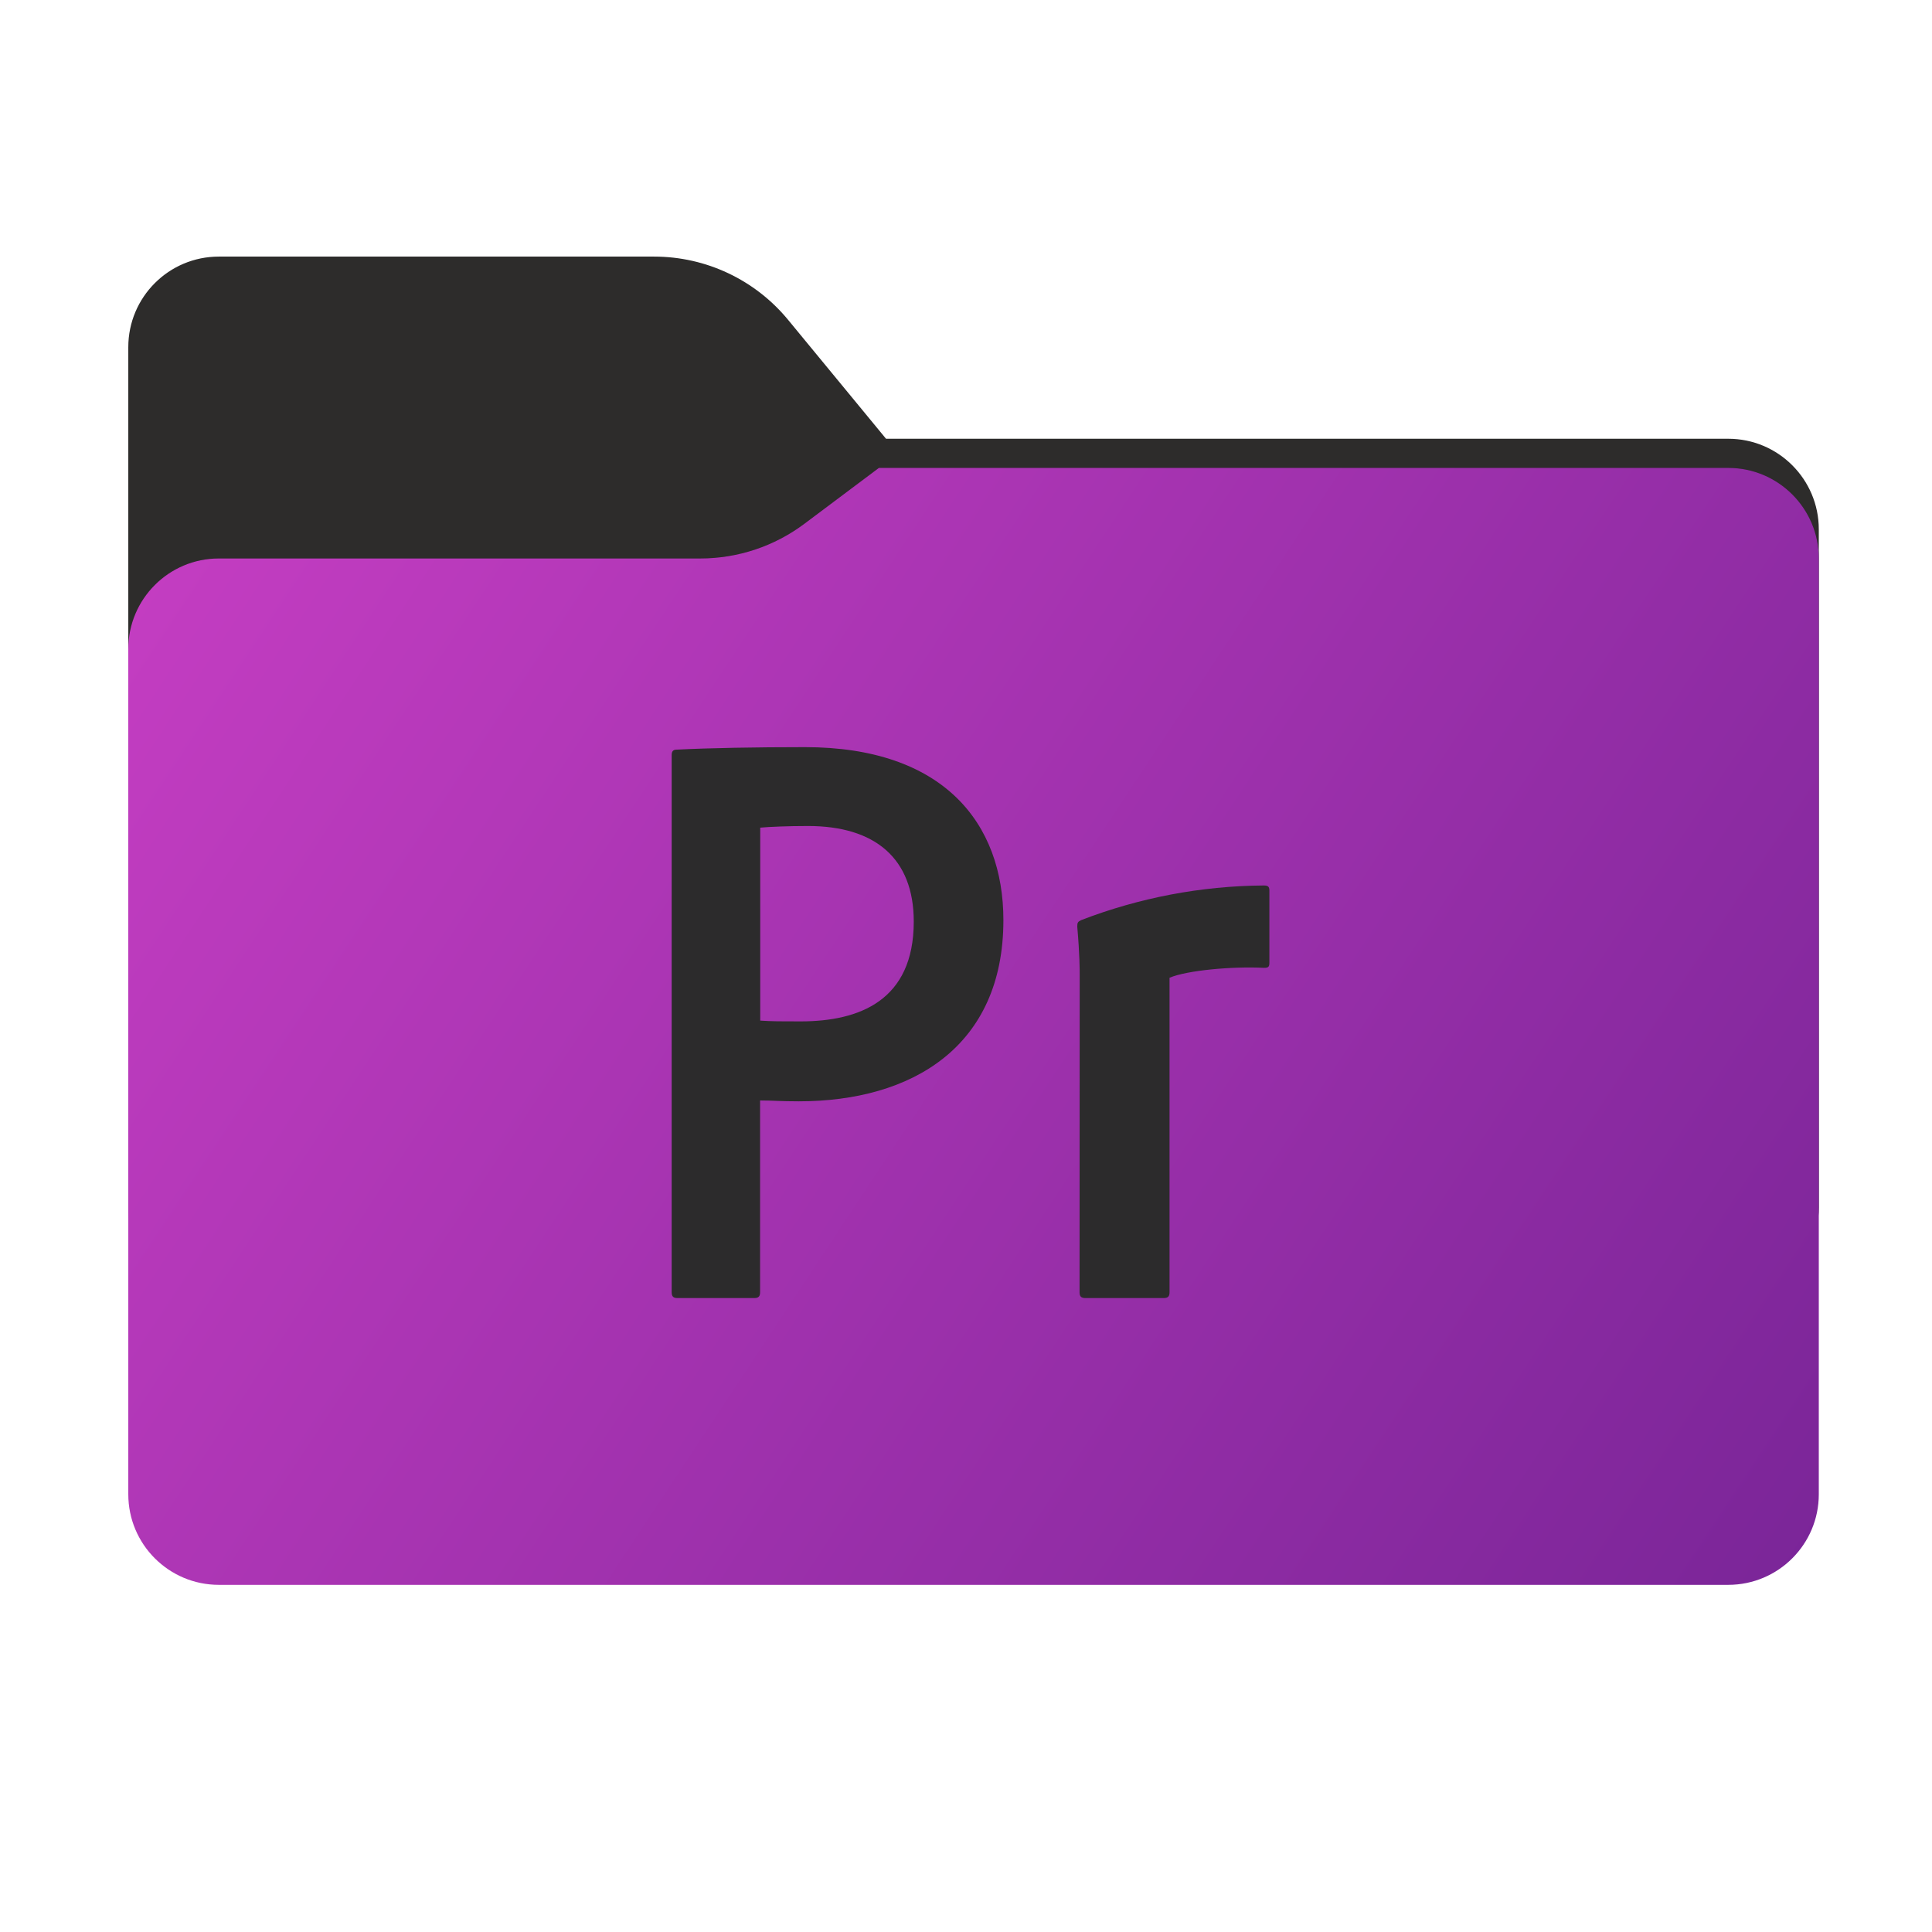 <svg width="256" height="256" viewBox="0 0 256 256" fill="none" xmlns="http://www.w3.org/2000/svg">
<path fill-rule="evenodd" clip-rule="evenodd" d="M104.425 42.378C100.056 37.073 93.544 34 86.671 34H29C22.373 34 17 39.373 17 46V58.137V68.2V160C17 166.627 22.373 172 29 172H229C235.627 172 241 166.627 241 160V70.137C241 63.51 235.627 58.137 229 58.137H117.404L104.425 42.378Z" fill="#2D2C2B"/>
<mask id="mask0_539_13247" style="mask-type:alpha" maskUnits="userSpaceOnUse" x="17" y="34" width="224" height="138">
<path fill-rule="evenodd" clip-rule="evenodd" d="M104.425 42.378C100.056 37.073 93.544 34 86.671 34H29C22.373 34 17 39.373 17 46V58.137V68.2V160C17 166.627 22.373 172 29 172H229C235.627 172 241 166.627 241 160V70.137C241 63.51 235.627 58.137 229 58.137H117.404L104.425 42.378Z" fill="url(#paint0_linear_539_13247)"/>
</mask>
<g mask="url(#mask0_539_13247)">
<g style="mix-blend-mode:multiply" filter="url(#filter0_f_539_13247)">
<path fill-rule="evenodd" clip-rule="evenodd" d="M92.789 74C97.764 74 102.605 72.387 106.586 69.402L116.459 62H229C235.627 62 241 67.373 241 74V108V160C241 166.627 235.627 172 229 172H29C22.373 172 17 166.627 17 160L17 108V86C17 79.373 22.373 74 29 74H87H92.789Z" fill="black" fill-opacity="0.3"/>
</g>
</g>
<g filter="url(#filter1_ii_539_13247)">
<path fill-rule="evenodd" clip-rule="evenodd" d="M92.789 74C97.764 74 102.605 72.387 106.586 69.402L116.459 62H229C235.627 62 241 67.373 241 74V108V198C241 204.627 235.627 210 229 210H29C22.373 210 17 204.627 17 198L17 108V86C17 79.373 22.373 74 29 74H87H92.789Z" fill="url(#paint1_linear_539_13247)"/>
</g>
<path fill-rule="evenodd" clip-rule="evenodd" d="M89 100.096C89 99.652 89.104 99.331 89.652 99.331C93.913 99.113 100.13 99 106.659 99C124.99 99 132.955 109.044 132.955 121.922C132.955 138.722 120.795 145.931 105.847 145.931C103.334 145.931 102.464 145.818 100.716 145.818V171.235C100.716 171.783 100.499 172 99.951 172H89.765C89.217 172 89 171.783 89 171.235V100.096ZM100.735 135.235C102.266 135.339 103.466 135.339 106.083 135.339C113.831 135.339 121.078 132.609 121.078 122.111C121.078 113.702 115.91 109.45 107.066 109.45C104.448 109.45 101.935 109.554 100.735 109.667V135.235ZM143.065 129.226C143.065 128.47 143.065 126.505 142.744 122.792C142.744 122.244 142.819 122.14 143.254 121.922C150.971 118.948 159.163 117.392 167.433 117.33C167.981 117.33 168.198 117.444 168.198 117.992V127.592C168.198 128.14 168.028 128.243 167.48 128.243C163.332 128.026 157.266 128.574 154.97 129.557V171.235C154.97 171.783 154.753 172 154.205 172H143.811C143.263 172 143.046 171.783 143.046 171.235L143.065 129.226Z" fill="#2C2B2C"/>
<defs>
<filter id="filter0_f_539_13247" x="-20" y="25" width="298" height="184" filterUnits="userSpaceOnUse" color-interpolation-filters="sRGB">
<feFlood flood-opacity="0" result="BackgroundImageFix"/>
<feBlend mode="normal" in="SourceGraphic" in2="BackgroundImageFix" result="shape"/>
<feGaussianBlur stdDeviation="18.5" result="effect1_foregroundBlur_539_13247"/>
</filter>
<filter id="filter1_ii_539_13247" x="17" y="62" width="224" height="148" filterUnits="userSpaceOnUse" color-interpolation-filters="sRGB">
<feFlood flood-opacity="0" result="BackgroundImageFix"/>
<feBlend mode="normal" in="SourceGraphic" in2="BackgroundImageFix" result="shape"/>
<feColorMatrix in="SourceAlpha" type="matrix" values="0 0 0 0 0 0 0 0 0 0 0 0 0 0 0 0 0 0 127 0" result="hardAlpha"/>
<feOffset dy="4"/>
<feComposite in2="hardAlpha" operator="arithmetic" k2="-1" k3="1"/>
<feColorMatrix type="matrix" values="0 0 0 0 1 0 0 0 0 1 0 0 0 0 1 0 0 0 0.25 0"/>
<feBlend mode="normal" in2="shape" result="effect1_innerShadow_539_13247"/>
<feColorMatrix in="SourceAlpha" type="matrix" values="0 0 0 0 0 0 0 0 0 0 0 0 0 0 0 0 0 0 127 0" result="hardAlpha"/>
<feOffset dy="-4"/>
<feComposite in2="hardAlpha" operator="arithmetic" k2="-1" k3="1"/>
<feColorMatrix type="matrix" values="0 0 0 0 0 0 0 0 0 0 0 0 0 0 0 0 0 0 0.9 0"/>
<feBlend mode="soft-light" in2="effect1_innerShadow_539_13247" result="effect2_innerShadow_539_13247"/>
</filter>
<linearGradient id="paint0_linear_539_13247" x1="17" y1="34" x2="197.768" y2="215.142" gradientUnits="userSpaceOnUse">
<stop stop-color="#05815D"/>
<stop offset="1" stop-color="#0C575F"/>
</linearGradient>
<linearGradient id="paint1_linear_539_13247" x1="17" y1="62" x2="241" y2="210" gradientUnits="userSpaceOnUse">
<stop stop-color="#C63EC3"/>
<stop offset="1" stop-color="#7A2598"/>
</linearGradient>
</defs>
</svg>

